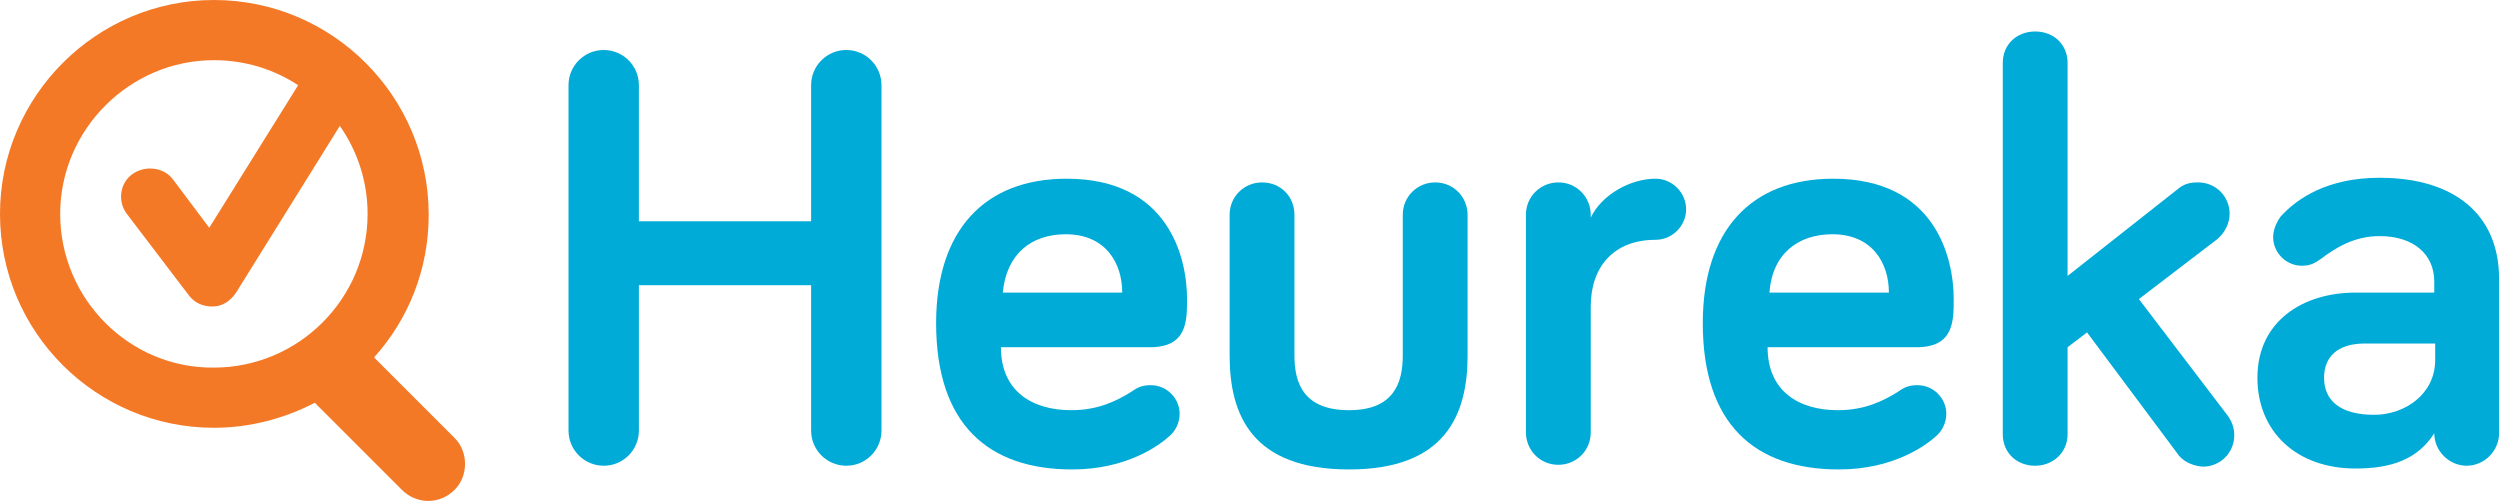 <svg xmlns="http://www.w3.org/2000/svg" id="Layer_1" width="270" height="54.1" viewBox="0 0 270 54.1"><style>.st0{fill:#00abd7}.st1{fill:#f47927}</style><g id="Logo_claim_2_"><g id="XMLID_5_"><g id="XMLID_6_"><path id="XMLID_19_" d="M95.2 46.5c0 2.1-1.7 3.8-3.8 3.8-2.1 0-3.8-1.7-3.8-3.8V30.8H69v15.7c0 2.1-1.7 3.8-3.8 3.8-2.1 0-3.8-1.7-3.8-3.8V9.2c0-2.1 1.7-3.8 3.8-3.8 2.1 0 3.8 1.7 3.8 3.8v14.7h18.6V9.2c0-2.1 1.7-3.8 3.8-3.8 2.1 0 3.8 1.7 3.8 3.8v37.3z" class="st0"/><path id="XMLID_16_" d="M115.2 19.3c11 0 13 8.5 13 13 0 2.4 0 5.2-4 5.2h-16.1c0 4.7 3.3 6.8 7.6 6.8 2.9 0 4.9-1 6.5-2 .7-.5 1.2-.7 2.1-.7 1.7 0 3.1 1.4 3.1 3.1 0 1-.5 1.9-1.1 2.4-1.1 1-4.6 3.6-10.5 3.6-9.1 0-14.7-4.9-14.7-15.8 0-10 5.2-15.6 14.1-15.6m-6.9 12.3h12.9c0-3.2-1.8-6.3-6.1-6.3-3.7 0-6.4 2.1-6.8 6.3" class="st0"/><path id="XMLID_15_" d="M139.8 23.2v15.2c0 3 1 5.9 5.9 5.9 4.8 0 5.8-2.9 5.8-5.9V23.2c0-2 1.6-3.5 3.5-3.5 2 0 3.5 1.6 3.5 3.5v15.2c0 6.4-2.4 12.3-12.8 12.3-10.5 0-12.9-5.9-12.9-12.3V23.2c0-2 1.6-3.5 3.5-3.5 2 0 3.5 1.5 3.5 3.5" class="st0"/><path id="XMLID_14_" d="M171.8 23.5c1.2-2.5 4.3-4.2 7-4.2 1.8 0 3.3 1.5 3.3 3.3 0 1.8-1.5 3.3-3.3 3.3-4.5 0-7 2.9-7 7.2v13.6c0 2-1.6 3.5-3.5 3.5-2 0-3.5-1.6-3.5-3.5V23.2c0-2 1.6-3.5 3.5-3.5 2 0 3.5 1.6 3.5 3.5v.3z" class="st0"/><path id="XMLID_11_" d="M198 19.3c11 0 13 8.5 13 13 0 2.4 0 5.2-4 5.2h-16.1c0 4.7 3.3 6.8 7.6 6.8 2.9 0 4.9-1 6.5-2 .7-.5 1.2-.7 2.1-.7 1.7 0 3.1 1.4 3.1 3.1 0 1-.5 1.9-1.1 2.4-1.1 1-4.6 3.6-10.5 3.6-9.1 0-14.7-4.9-14.7-15.8 0-10 5.2-15.6 14.1-15.6m-6.9 12.3H204c0-3.2-1.8-6.3-6.1-6.3-3.7 0-6.5 2.1-6.8 6.3" class="st0"/><path id="XMLID_10_" d="M235.1 48.9l-9.7-13-2.1 1.6v9.4c0 2-1.6 3.4-3.5 3.4-2 0-3.5-1.4-3.5-3.4V6.8c0-2 1.5-3.4 3.5-3.4s3.5 1.4 3.5 3.4v23l11.8-9.3c.8-.7 1.5-.8 2.3-.8 1.9 0 3.4 1.5 3.4 3.4 0 1-.5 2-1.3 2.7l-8.5 6.5 9.6 12.6c.5.7.7 1.4.7 2.1 0 1.9-1.5 3.4-3.4 3.4-1.3-.1-2.3-.7-2.8-1.5" class="st0"/><path id="XMLID_7_" d="M250.6 28c-.7.5-1.2.7-2 .7-1.7 0-3.1-1.4-3.1-3.1 0-.7.3-1.5.8-2.2 1.8-2 5.1-4.2 10.7-4.2 8.1 0 12.9 4 12.9 10.9v16.7c0 1.9-1.6 3.5-3.5 3.5s-3.5-1.6-3.5-3.5c-1.8 2.8-4.6 3.8-8.5 3.8-6.4 0-10.6-4-10.6-9.8 0-6.1 4.9-9.2 10.6-9.2h8.5v-1.2c0-2.9-2.2-4.9-5.9-4.9-2.8 0-4.8 1.3-6.4 2.5M263 38.9v-1.8h-7.6c-2.9 0-4.4 1.4-4.4 3.7 0 2.5 1.8 4 5.4 4 3.4 0 6.6-2.3 6.6-5.9" class="st0"/></g></g><path id="XMLID_2_" d="M49.1 47.3l-8.7-8.7c3.7-4.1 5.9-9.5 5.9-15.4C46.3 10.4 35.9 0 23.1 0 10.4 0 0 10.4 0 23.1c0 12.8 10.4 23.1 23.1 23.1 3.9 0 7.6-1 10.9-2.7l9.4 9.4c1.6 1.6 4.1 1.6 5.7 0 1.5-1.5 1.5-4.1 0-5.6zM6.5 23.1C6.5 14 14 6.5 23.1 6.5c3.4 0 6.5 1 9.1 2.7l-9.6 15.4-3.9-5.2c-.6-.8-1.5-1.2-2.5-1.2-.7 0-1.3.2-1.9.6-1.4 1-1.6 3-.6 4.3l6.7 8.8c.6.8 1.5 1.2 2.5 1.2h.1c1 0 1.9-.6 2.5-1.5l11.2-18c1.9 2.7 3 6 3 9.5 0 9.2-7.5 16.6-16.6 16.6-9.1.1-16.6-7.4-16.6-16.6z" class="st1"/></g></svg>